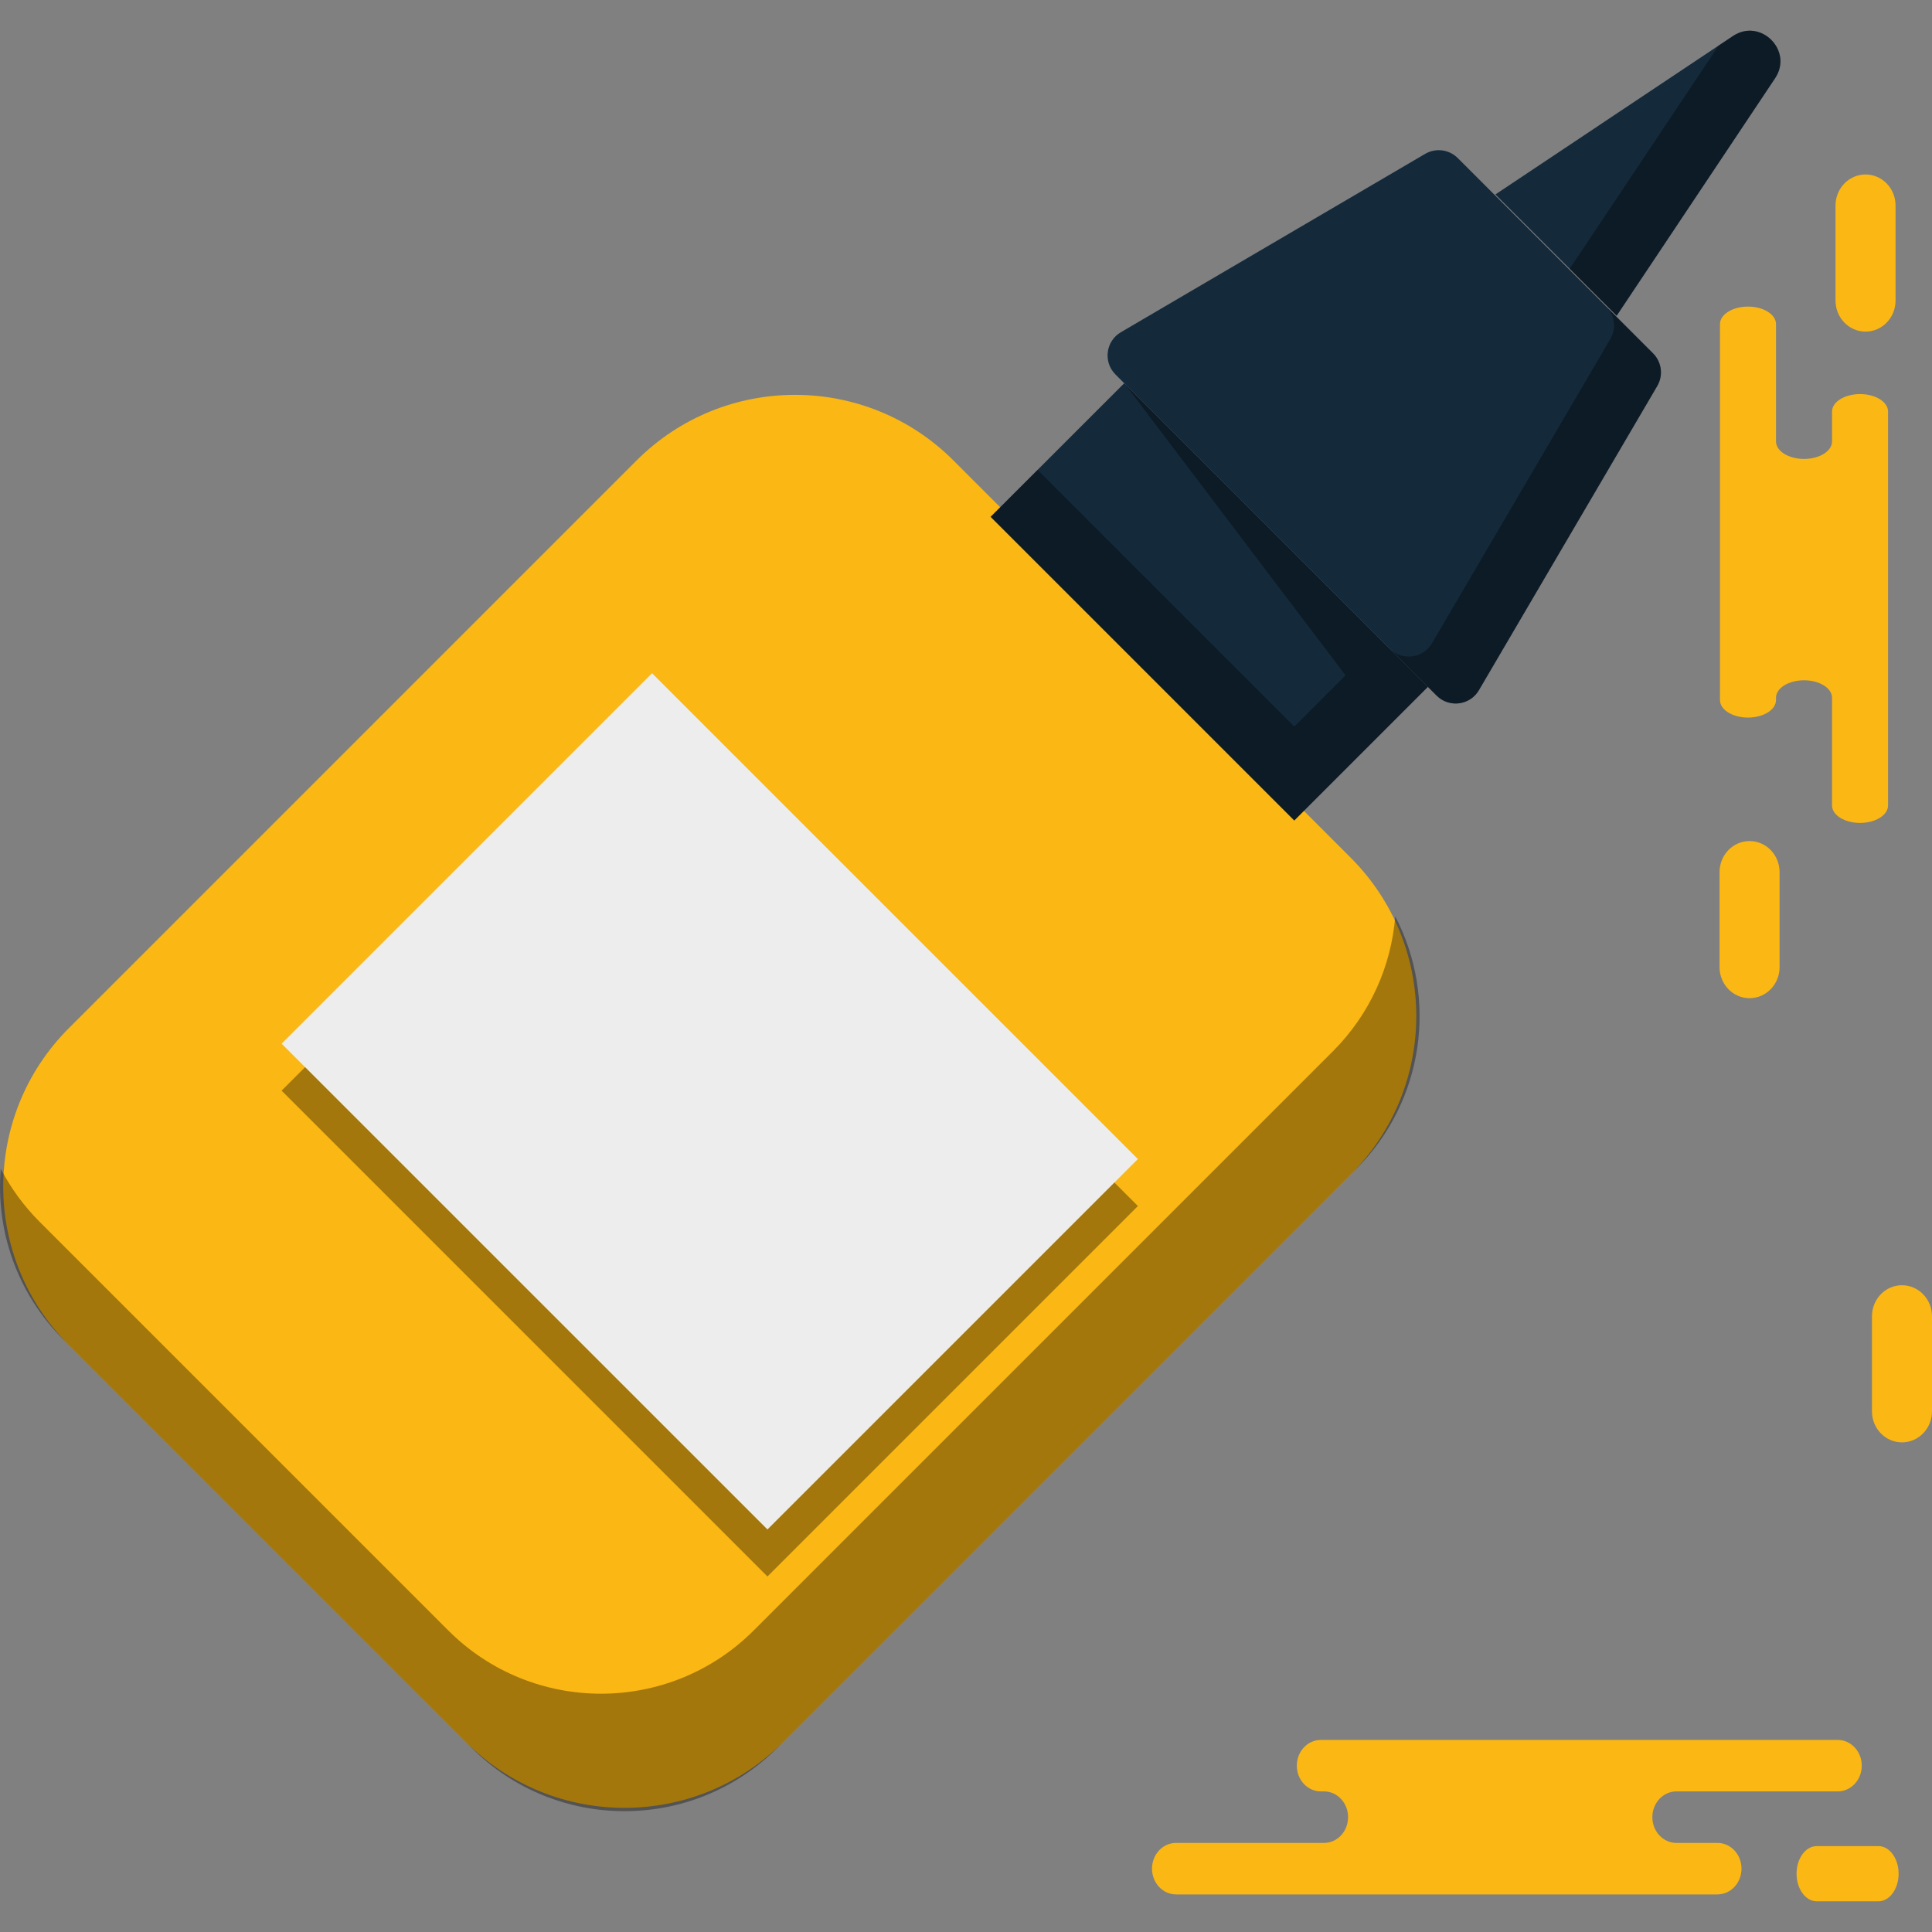 <?xml version="1.0" encoding="iso-8859-1"?>
<!-- Generator: Adobe Illustrator 19.1.0, SVG Export Plug-In . SVG Version: 6.00 Build 0)  -->
<svg version="1.1" id="Capa_1" xmlns="http://www.w3.org/2000/svg" xmlns:xlink="http://www.w3.org/1999/xlink" x="0px" y="0px"
	 viewBox="0 0 216.592 216.592" style="enable-background:new 0 0 216.592 216.592;" xml:space="preserve">
<rect x="0" y="0" width="216.592" height="216.592" fill="#808080" stroke="none"/>
<g>
	<g id="group-104svg">
		<path id="path-1_6_" style="fill:#FBB713;" d="M155.795,195.058h-7.719c-1.488,0-2.694,1.293-2.694,2.887
			c0,1.594,1.206,2.886,2.694,2.886h0.36c1.488,0,2.694,1.293,2.694,2.887c0,1.594-1.206,2.886-2.694,2.886h-16.593
			c-1.489,0-2.695,1.293-2.695,2.886c0,1.594,1.206,2.888,2.695,2.888h19.94h40.759c1.488,0,2.694-1.294,2.694-2.888
			c0-1.593-1.206-2.886-2.694-2.886h-4.606c-1.488,0-2.694-1.292-2.694-2.886c0-1.594,1.206-2.887,2.694-2.887h18.087
			c1.489,0,2.695-1.292,2.695-2.886c0-1.594-1.206-2.887-2.695-2.887h-1.349H155.795z"/>
		<path id="path-2_6_" style="fill:#FBB713;" d="M203.667,213.15c-1.248,0-2.259-1.385-2.259-3.093c0-1.709,1.011-3.094,2.259-3.094
			h6.923c1.248,0,2.259,1.385,2.259,3.094c0,1.708-1.011,3.093-2.259,3.093H203.667z"/>
		<path id="path-3_6_" style="fill:#FBB713;" d="M192.823,72.871v5.615c0,1.083,1.407,1.96,3.141,1.96c1.735,0,3.14-0.877,3.14-1.96
			v-0.261c0-1.083,1.406-1.96,3.141-1.96c1.734,0,3.14,0.877,3.14,1.96v12.071c0,1.083,1.405,1.96,3.141,1.96
			c1.734,0,3.14-0.877,3.14-1.96V75.79V46.14c0-1.084-1.406-1.961-3.14-1.961c-1.736,0-3.141,0.877-3.141,1.961v3.349
			c0,1.084-1.406,1.961-3.14,1.961c-1.735,0-3.141-0.877-3.141-1.961V36.332c0-1.082-1.405-1.961-3.14-1.961
			c-1.734,0-3.141,0.879-3.141,1.961v0.983V72.871z"/>
		<path id="path-4_6_" style="fill:#FBB713;" d="M212.506,33.698c0,1.921-1.506,3.479-3.365,3.479c-1.859,0-3.366-1.558-3.366-3.479
			v-10.66c0-1.921,1.507-3.479,3.366-3.479c1.859,0,3.365,1.558,3.365,3.479V33.698z"/>
		<path id="path-5_6_" style="fill:#FBB713;" d="M199.505,108.427c0,1.92-1.506,3.478-3.365,3.478c-1.859,0-3.366-1.558-3.366-3.478
			V97.768c0-1.921,1.507-3.479,3.366-3.479c1.859,0,3.365,1.558,3.365,3.479V108.427z"/>
		<path id="path-6_6_" style="fill:#FBB713;" d="M216.592,158.224c0,1.921-1.507,3.477-3.366,3.477
			c-1.858,0-3.365-1.556-3.365-3.477v-10.66c0-1.922,1.507-3.48,3.365-3.48c1.859,0,3.366,1.558,3.366,3.48V158.224z"/>
		<path id="path-7_6_" style="fill:#FBB713;" d="M52.248,195.316L7.719,150.789c-9.809-9.809-9.809-25.713,0-35.523l63.646-63.644
			c9.81-9.809,25.714-9.809,35.525,0l44.529,44.528c9.809,9.809,9.809,25.714,0,35.523l-63.647,63.643
			C77.963,205.127,62.058,205.127,52.248,195.316z"/>
		<path id="path-8_6_" style="opacity:0.35;enable-background:new    ;" d="M156.421,102.738
			c-0.454,5.515-2.778,10.906-6.997,15.124l-64.926,64.923c-9.457,9.457-24.788,9.457-34.245,0L4.445,136.98
			c-1.797-1.798-3.248-3.809-4.362-5.951c-0.564,6.846,1.759,13.884,6.996,19.121l45.808,45.808c9.457,9.454,24.789,9.454,34.245,0
			l64.926-64.925C159.717,123.374,161.169,111.863,156.421,102.738z"/>
		<path id="path-9_5_" style="fill:#142A3B;" d="M145.099,91.982l-34.042-34.041l14.978-14.977l34.042,34.04L145.099,91.982z"/>
		<path id="path-10_5_" style="fill:#142A3B;" d="M161.06,77.987L125.052,41.98c-1.397-1.396-1.097-3.737,0.607-4.736l34.109-19.993
			c1.184-0.693,2.688-0.502,3.659,0.47l21.894,21.894c0.971,0.969,1.164,2.473,0.47,3.657L165.796,77.38
			C164.797,79.084,162.457,79.384,161.06,77.987z"/>
		<path id="path-11_3_" style="fill:#142A3B;" d="M167.642,21.802l26.625-17.759c3.104-2.07,6.804,1.629,4.733,4.732l-17.76,26.624
			L167.642,21.802z"/>
		<path id="path-12_3_" style="opacity:0.35;enable-background:new    ;" d="M126.035,42.964l24.801,32.744l-5.737,5.738
			l-28.773-28.772l-5.269,5.267l34.042,34.041l14.978-14.978L126.035,42.964z"/>
		<path id="path-13_2_" style="opacity:0.35;enable-background:new    ;" d="M165.796,77.38l19.995-34.108
			c0.695-1.184,0.501-2.688-0.47-3.659l-5.268-5.268c0.971,0.972,1.164,2.475,0.47,3.66l-19.995,34.108
			c-0.999,1.704-3.339,2.003-4.736,0.605l5.268,5.269C162.457,79.384,164.797,79.085,165.796,77.38z"/>
		<path id="path-14_2_" style="opacity:0.35;enable-background:new    ;" d="M199,8.775c2.071-3.103-1.629-6.802-4.733-4.732
			l-1.608,1.073L175.971,30.13l5.269,5.269L199,8.775z"/>
		<path id="path-15_2_" style="fill:#EDEDED;" d="M86.036,171.467L31.57,117.002l41.531-41.529l54.466,54.465L86.036,171.467z"/>
		<path id="path-16_2_" style="opacity:0.35;enable-background:new    ;" d="M124.933,132.571l-38.896,38.896l-51.832-51.831
			l-2.635,2.634l54.467,54.465l41.53-41.53L124.933,132.571z"/>
	</g>
</g>
<g>
</g>
<g>
</g>
<g>
</g>
<g>
</g>
<g>
</g>
<g>
</g>
<g>
</g>
<g>
</g>
<g>
</g>
<g>
</g>
<g>
</g>
<g>
</g>
<g>
</g>
<g>
</g>
<g>
</g>
</svg>
